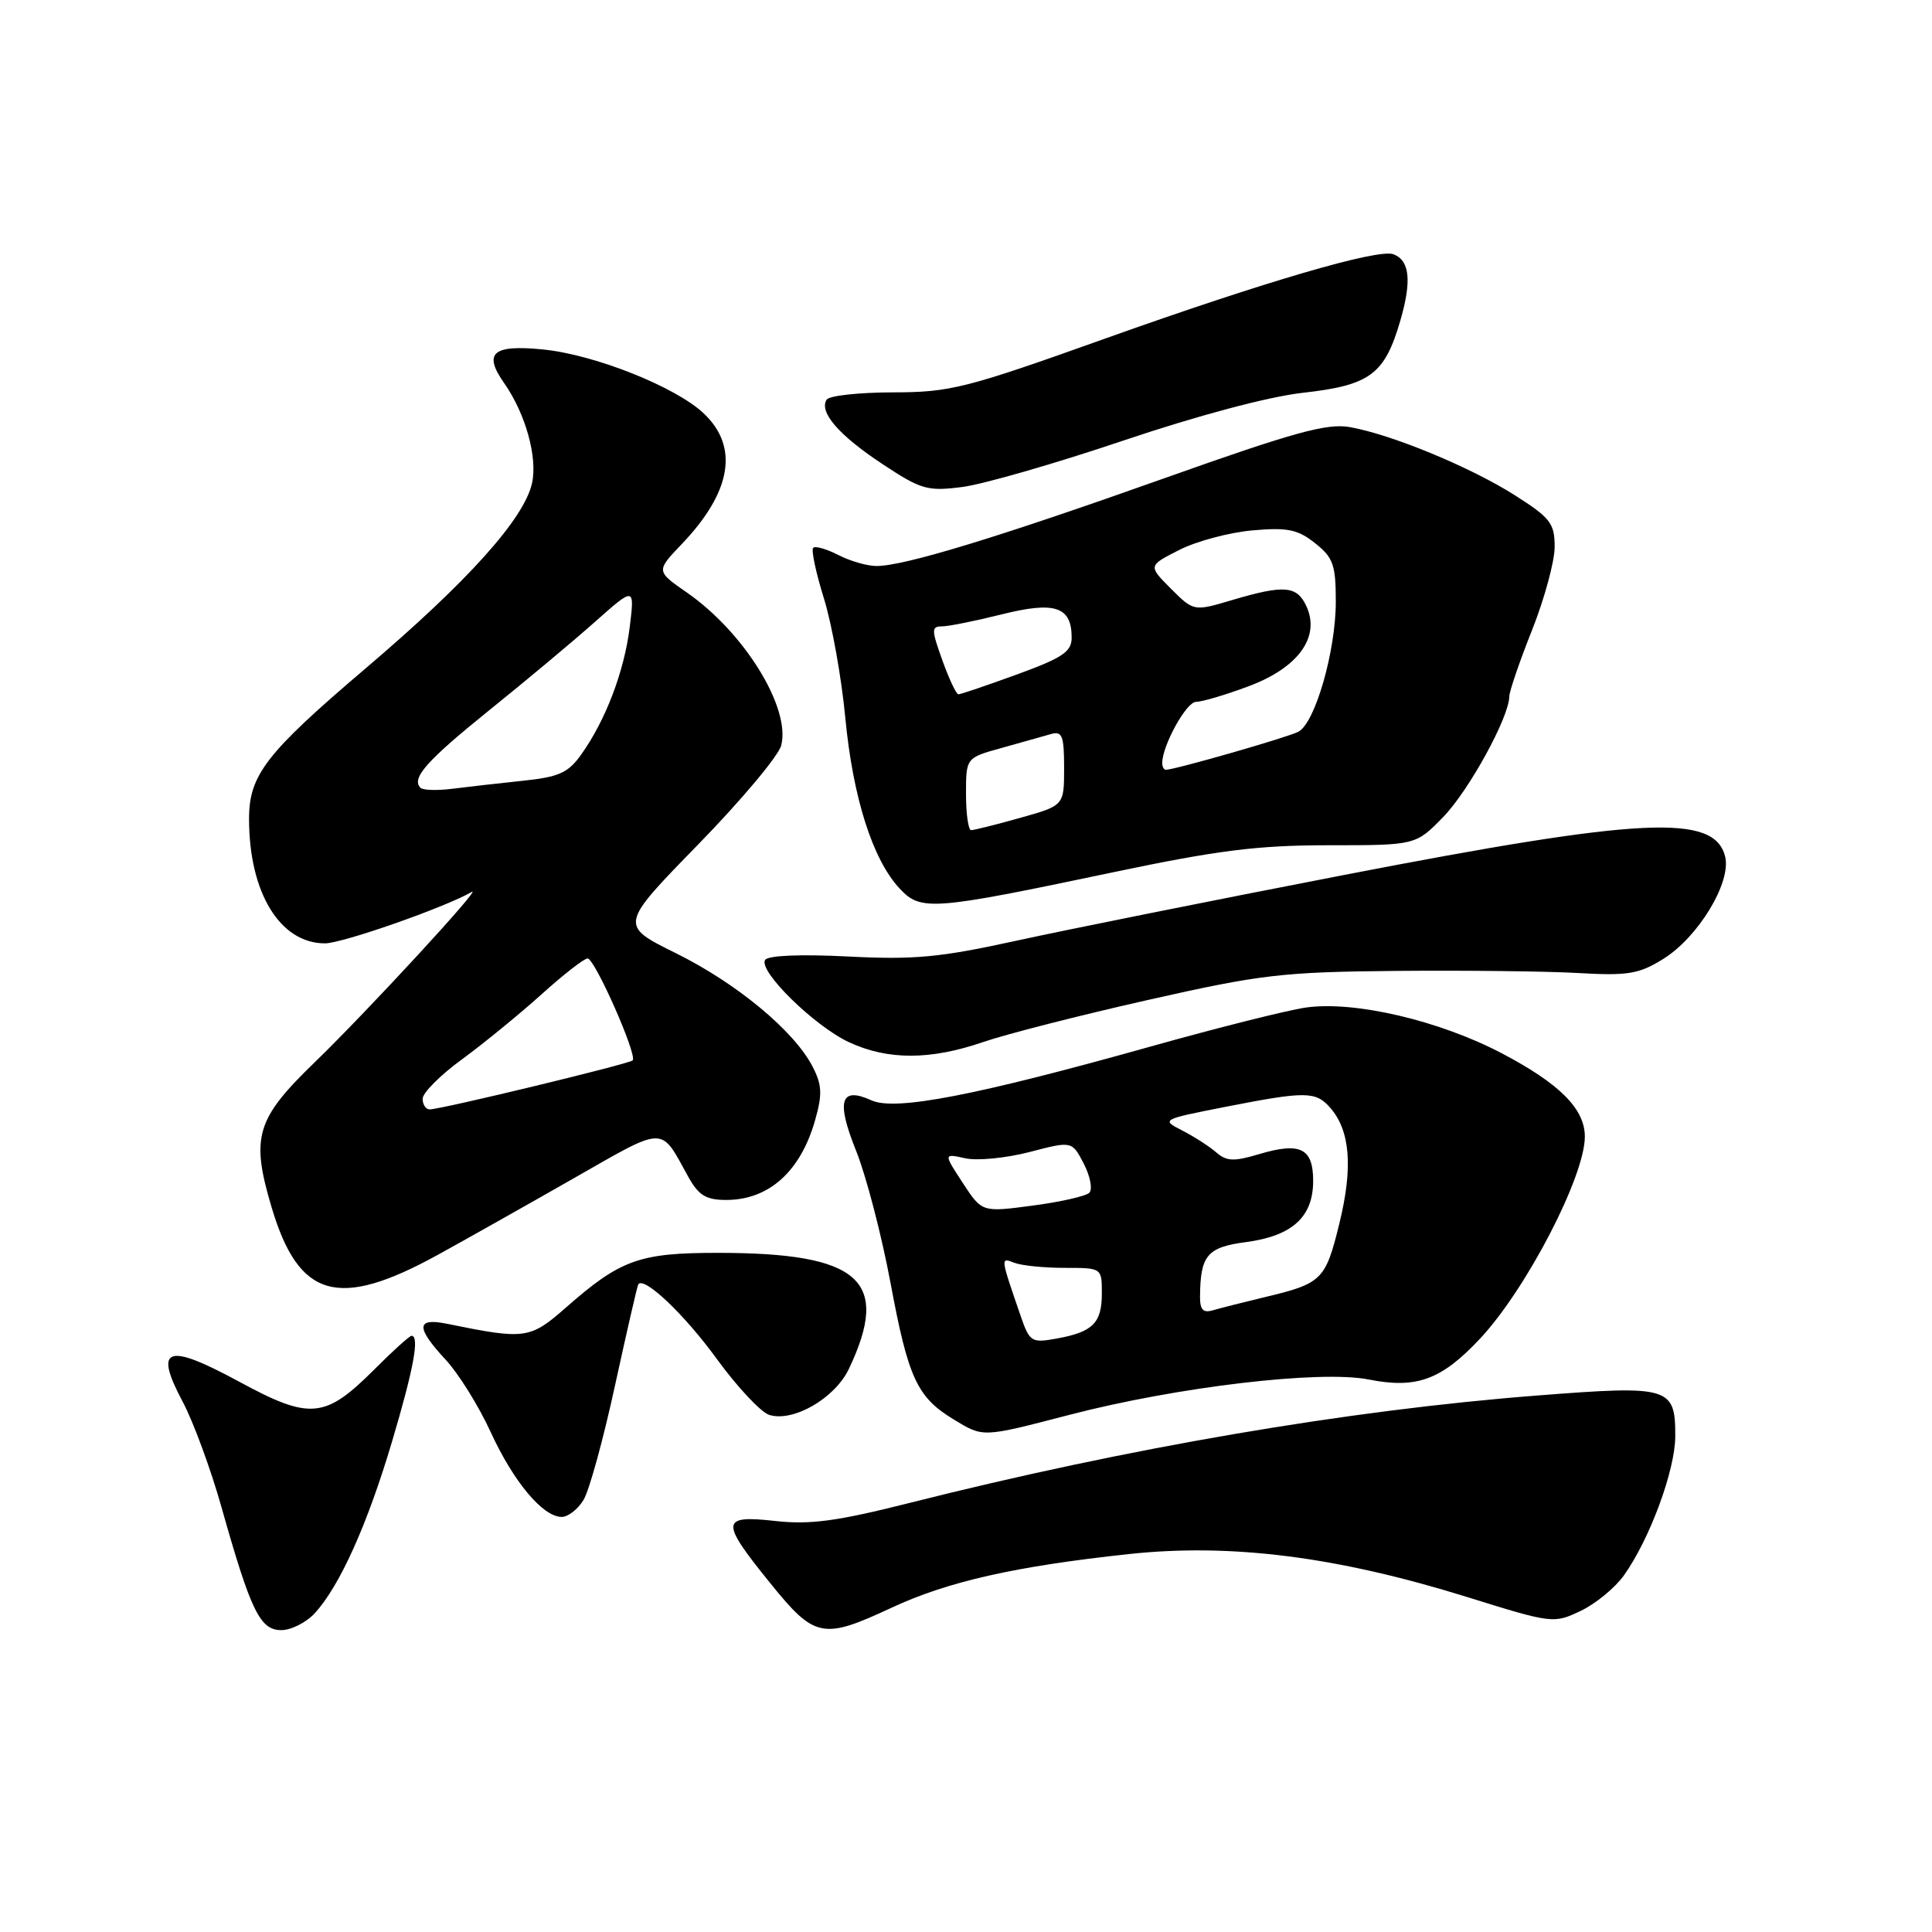 <?xml version="1.0" encoding="UTF-8" standalone="no"?>
<!DOCTYPE svg PUBLIC "-//W3C//DTD SVG 1.1//EN" "http://www.w3.org/Graphics/SVG/1.1/DTD/svg11.dtd" >
<svg xmlns="http://www.w3.org/2000/svg" xmlns:xlink="http://www.w3.org/1999/xlink" version="1.1" viewBox="0 0 256 256">
 <g >
 <path fill="currentColor"
d=" M 41.72 213.75 C 45.02 210.14 48.68 202.02 51.95 191.00 C 54.82 181.35 55.62 177.00 54.53 177.00 C 54.27 177.00 52.04 179.01 49.59 181.47 C 43.05 188.00 41.10 188.18 31.67 183.07 C 22.10 177.88 20.35 178.50 24.20 185.72 C 25.60 188.35 27.93 194.66 29.36 199.75 C 33.24 213.50 34.46 216.00 37.27 216.00 C 38.58 216.00 40.58 214.99 41.72 213.75 Z  M 118.14 213.03 C 125.59 209.56 134.48 207.55 149.59 205.92 C 163.14 204.47 177.16 206.25 194.42 211.62 C 205.67 215.13 205.88 215.15 209.43 213.46 C 211.42 212.52 214.01 210.39 215.19 208.73 C 218.59 203.95 221.95 194.87 221.98 190.37 C 222.01 183.77 221.27 183.54 203.73 184.91 C 178.57 186.86 149.51 191.83 120.50 199.15 C 110.92 201.57 107.34 202.05 102.75 201.54 C 95.47 200.73 95.40 201.55 102.05 209.76 C 107.96 217.08 109.01 217.29 118.14 213.03 Z  M 77.32 198.75 C 78.08 197.51 79.96 190.65 81.51 183.50 C 83.07 176.35 84.45 170.35 84.58 170.17 C 85.37 169.11 90.69 174.17 94.96 180.04 C 97.68 183.78 100.81 187.12 101.92 187.48 C 105.10 188.48 110.64 185.28 112.49 181.37 C 118.05 169.65 113.96 166.02 95.20 166.01 C 84.73 166.00 82.23 166.89 75.00 173.25 C 70.22 177.44 69.60 177.53 59.25 175.41 C 55.12 174.57 55.07 175.88 59.07 180.19 C 60.76 182.01 63.43 186.30 65.00 189.72 C 68.03 196.33 71.93 201.00 74.43 201.00 C 75.27 201.00 76.57 199.99 77.32 198.75 Z  M 141.68 187.48 C 155.98 183.76 174.94 181.52 181.35 182.79 C 187.71 184.05 190.99 182.85 196.12 177.37 C 202.25 170.82 210.00 155.87 210.00 150.61 C 210.00 146.94 206.68 143.61 199.04 139.59 C 190.71 135.21 179.43 132.58 173.00 133.51 C 170.53 133.87 161.30 136.19 152.50 138.66 C 129.25 145.18 118.61 147.24 115.47 145.80 C 111.35 143.93 110.77 145.86 113.45 152.52 C 114.77 155.81 116.82 163.68 118.00 170.00 C 120.34 182.58 121.51 185.12 126.30 188.04 C 130.32 190.49 130.05 190.50 141.68 187.48 Z  M 58.00 166.28 C 61.58 164.31 69.63 159.78 75.90 156.20 C 88.37 149.09 87.43 149.11 91.20 155.93 C 92.57 158.40 93.56 159.00 96.23 159.00 C 101.89 159.00 106.10 155.21 108.02 148.38 C 108.98 145.00 108.92 143.74 107.67 141.33 C 105.23 136.60 97.62 130.29 89.57 126.31 C 82.07 122.60 82.07 122.60 92.49 111.92 C 98.22 106.05 103.18 100.13 103.52 98.76 C 104.78 93.76 98.60 83.77 91.01 78.51 C 86.92 75.67 86.92 75.67 90.34 72.09 C 96.94 65.18 97.94 59.21 93.25 54.78 C 89.52 51.25 78.73 46.96 71.89 46.30 C 65.28 45.65 64.00 46.77 66.80 50.76 C 69.63 54.79 71.25 60.59 70.50 64.01 C 69.46 68.73 62.02 77.02 48.45 88.56 C 35.24 99.80 33.00 102.69 33.00 108.51 C 33.00 118.28 37.10 125.00 43.06 125.00 C 45.37 125.00 58.98 120.23 62.50 118.19 C 64.13 117.24 48.69 133.99 41.71 140.75 C 33.92 148.28 33.21 150.65 35.99 159.98 C 39.59 172.05 44.79 173.54 58.00 166.28 Z  M 130.26 138.08 C 133.32 137.03 143.18 134.51 152.16 132.49 C 167.09 129.12 169.93 128.79 185.00 128.65 C 194.07 128.57 204.91 128.69 209.09 128.93 C 215.68 129.31 217.16 129.07 220.35 127.09 C 225.02 124.21 229.44 116.91 228.59 113.50 C 227.16 107.81 217.70 108.27 177.98 115.96 C 160.67 119.31 141.15 123.23 134.62 124.66 C 124.55 126.87 121.14 127.19 112.36 126.74 C 106.05 126.42 101.75 126.60 101.38 127.20 C 100.47 128.67 107.92 135.97 112.50 138.10 C 117.64 140.49 123.28 140.48 130.26 138.08 Z  M 147.50 115.58 C 161.34 112.67 166.65 112.00 176.05 112.00 C 187.59 112.00 187.59 112.00 191.24 108.25 C 194.64 104.75 199.97 95.03 199.99 92.28 C 200.00 91.60 201.35 87.65 203.00 83.50 C 204.65 79.35 206.00 74.38 206.00 72.46 C 206.00 69.35 205.44 68.62 200.75 65.64 C 194.86 61.89 184.37 57.56 178.84 56.59 C 175.83 56.06 171.42 57.28 154.34 63.35 C 132.27 71.20 119.81 75.00 116.14 75.00 C 114.91 75.00 112.63 74.34 111.08 73.54 C 109.52 72.74 108.03 72.31 107.75 72.59 C 107.47 72.87 108.11 75.88 109.17 79.28 C 110.23 82.69 111.51 89.82 112.01 95.14 C 113.02 105.70 115.63 113.91 119.21 117.74 C 122.02 120.75 123.45 120.64 147.50 115.58 Z  M 148.81 58.39 C 158.66 55.07 168.08 52.56 172.61 52.05 C 181.55 51.05 183.47 49.63 185.55 42.48 C 187.08 37.21 186.80 34.52 184.64 33.69 C 182.63 32.92 167.58 37.32 146.50 44.84 C 127.92 51.48 125.92 51.98 118.31 51.99 C 113.80 52.00 109.85 52.43 109.53 52.96 C 108.50 54.61 111.16 57.68 116.93 61.49 C 122.05 64.88 122.90 65.12 127.50 64.53 C 130.25 64.18 139.84 61.42 148.81 58.39 Z  M 135.20 174.25 C 132.54 166.51 132.55 166.61 134.42 167.33 C 135.38 167.70 138.38 168.00 141.08 168.00 C 146.00 168.00 146.00 168.00 146.00 171.38 C 146.00 175.31 144.81 176.50 139.99 177.37 C 136.65 177.97 136.43 177.83 135.20 174.25 Z  M 159.01 171.82 C 159.05 166.33 159.95 165.26 165.13 164.58 C 171.25 163.76 174.00 161.25 174.00 156.47 C 174.00 152.14 172.30 151.30 166.83 152.93 C 163.50 153.93 162.52 153.89 161.15 152.69 C 160.24 151.90 158.22 150.60 156.66 149.80 C 153.84 148.36 153.90 148.33 162.34 146.67 C 173.00 144.58 174.32 144.59 176.23 146.75 C 178.91 149.78 179.30 154.65 177.48 162.09 C 175.63 169.64 175.19 170.07 167.50 171.90 C 164.75 172.56 161.71 173.33 160.75 173.61 C 159.43 174.01 159.00 173.56 159.01 171.82 Z  M 127.57 156.74 C 125.02 152.84 125.02 152.84 127.91 153.48 C 129.50 153.83 133.33 153.45 136.42 152.65 C 142.04 151.18 142.04 151.18 143.61 154.20 C 144.47 155.87 144.79 157.60 144.34 158.05 C 143.88 158.50 140.49 159.27 136.81 159.75 C 130.12 160.64 130.12 160.64 127.57 156.74 Z  M 56.00 145.59 C 56.00 144.81 58.36 142.44 61.25 140.34 C 64.13 138.23 68.86 134.36 71.76 131.75 C 74.65 129.14 77.40 127.00 77.86 127.00 C 78.81 127.00 84.49 139.84 83.83 140.51 C 83.35 140.98 58.43 147.00 56.94 147.00 C 56.42 147.00 56.00 146.36 56.00 145.59 Z  M 55.72 104.39 C 54.46 103.13 56.53 100.80 64.84 94.10 C 69.60 90.27 75.89 85.02 78.80 82.43 C 84.10 77.73 84.10 77.73 83.44 83.11 C 82.71 88.98 80.25 95.44 77.02 99.97 C 75.29 102.41 74.06 102.96 69.23 103.46 C 66.08 103.79 61.88 104.27 59.90 104.52 C 57.93 104.77 56.04 104.71 55.72 104.39 Z  M 128.00 105.21 C 128.00 100.41 128.00 100.41 132.75 99.10 C 135.36 98.37 138.29 97.55 139.25 97.27 C 140.75 96.84 141.00 97.48 141.00 101.75 C 141.00 106.74 141.00 106.74 135.18 108.37 C 131.99 109.27 129.06 110.00 128.68 110.00 C 128.31 110.00 128.00 107.84 128.00 105.21 Z  M 154.00 101.12 C 154.00 98.80 157.19 93.00 158.48 93.00 C 159.27 93.00 162.42 92.07 165.48 90.92 C 172.03 88.47 174.96 84.41 173.12 80.36 C 171.86 77.60 170.19 77.46 163.27 79.51 C 158.18 81.02 158.18 81.02 155.15 78.00 C 152.13 74.97 152.13 74.97 156.24 72.88 C 158.50 71.72 162.86 70.56 165.93 70.28 C 170.60 69.87 171.94 70.14 174.25 71.97 C 176.66 73.88 177.00 74.83 177.00 79.73 C 177.00 86.27 174.26 95.80 172.04 96.96 C 170.64 97.70 155.65 102.00 154.49 102.00 C 154.22 102.00 154.00 101.60 154.00 101.12 Z  M 124.87 87.50 C 123.41 83.44 123.40 83.00 124.81 83.00 C 125.67 83.00 129.23 82.28 132.72 81.41 C 139.78 79.64 142.00 80.37 142.00 84.49 C 142.00 86.36 140.81 87.16 134.75 89.37 C 130.76 90.82 127.27 92.01 126.99 92.00 C 126.71 92.00 125.76 89.97 124.87 87.50 Z "/>
</g>
</svg>